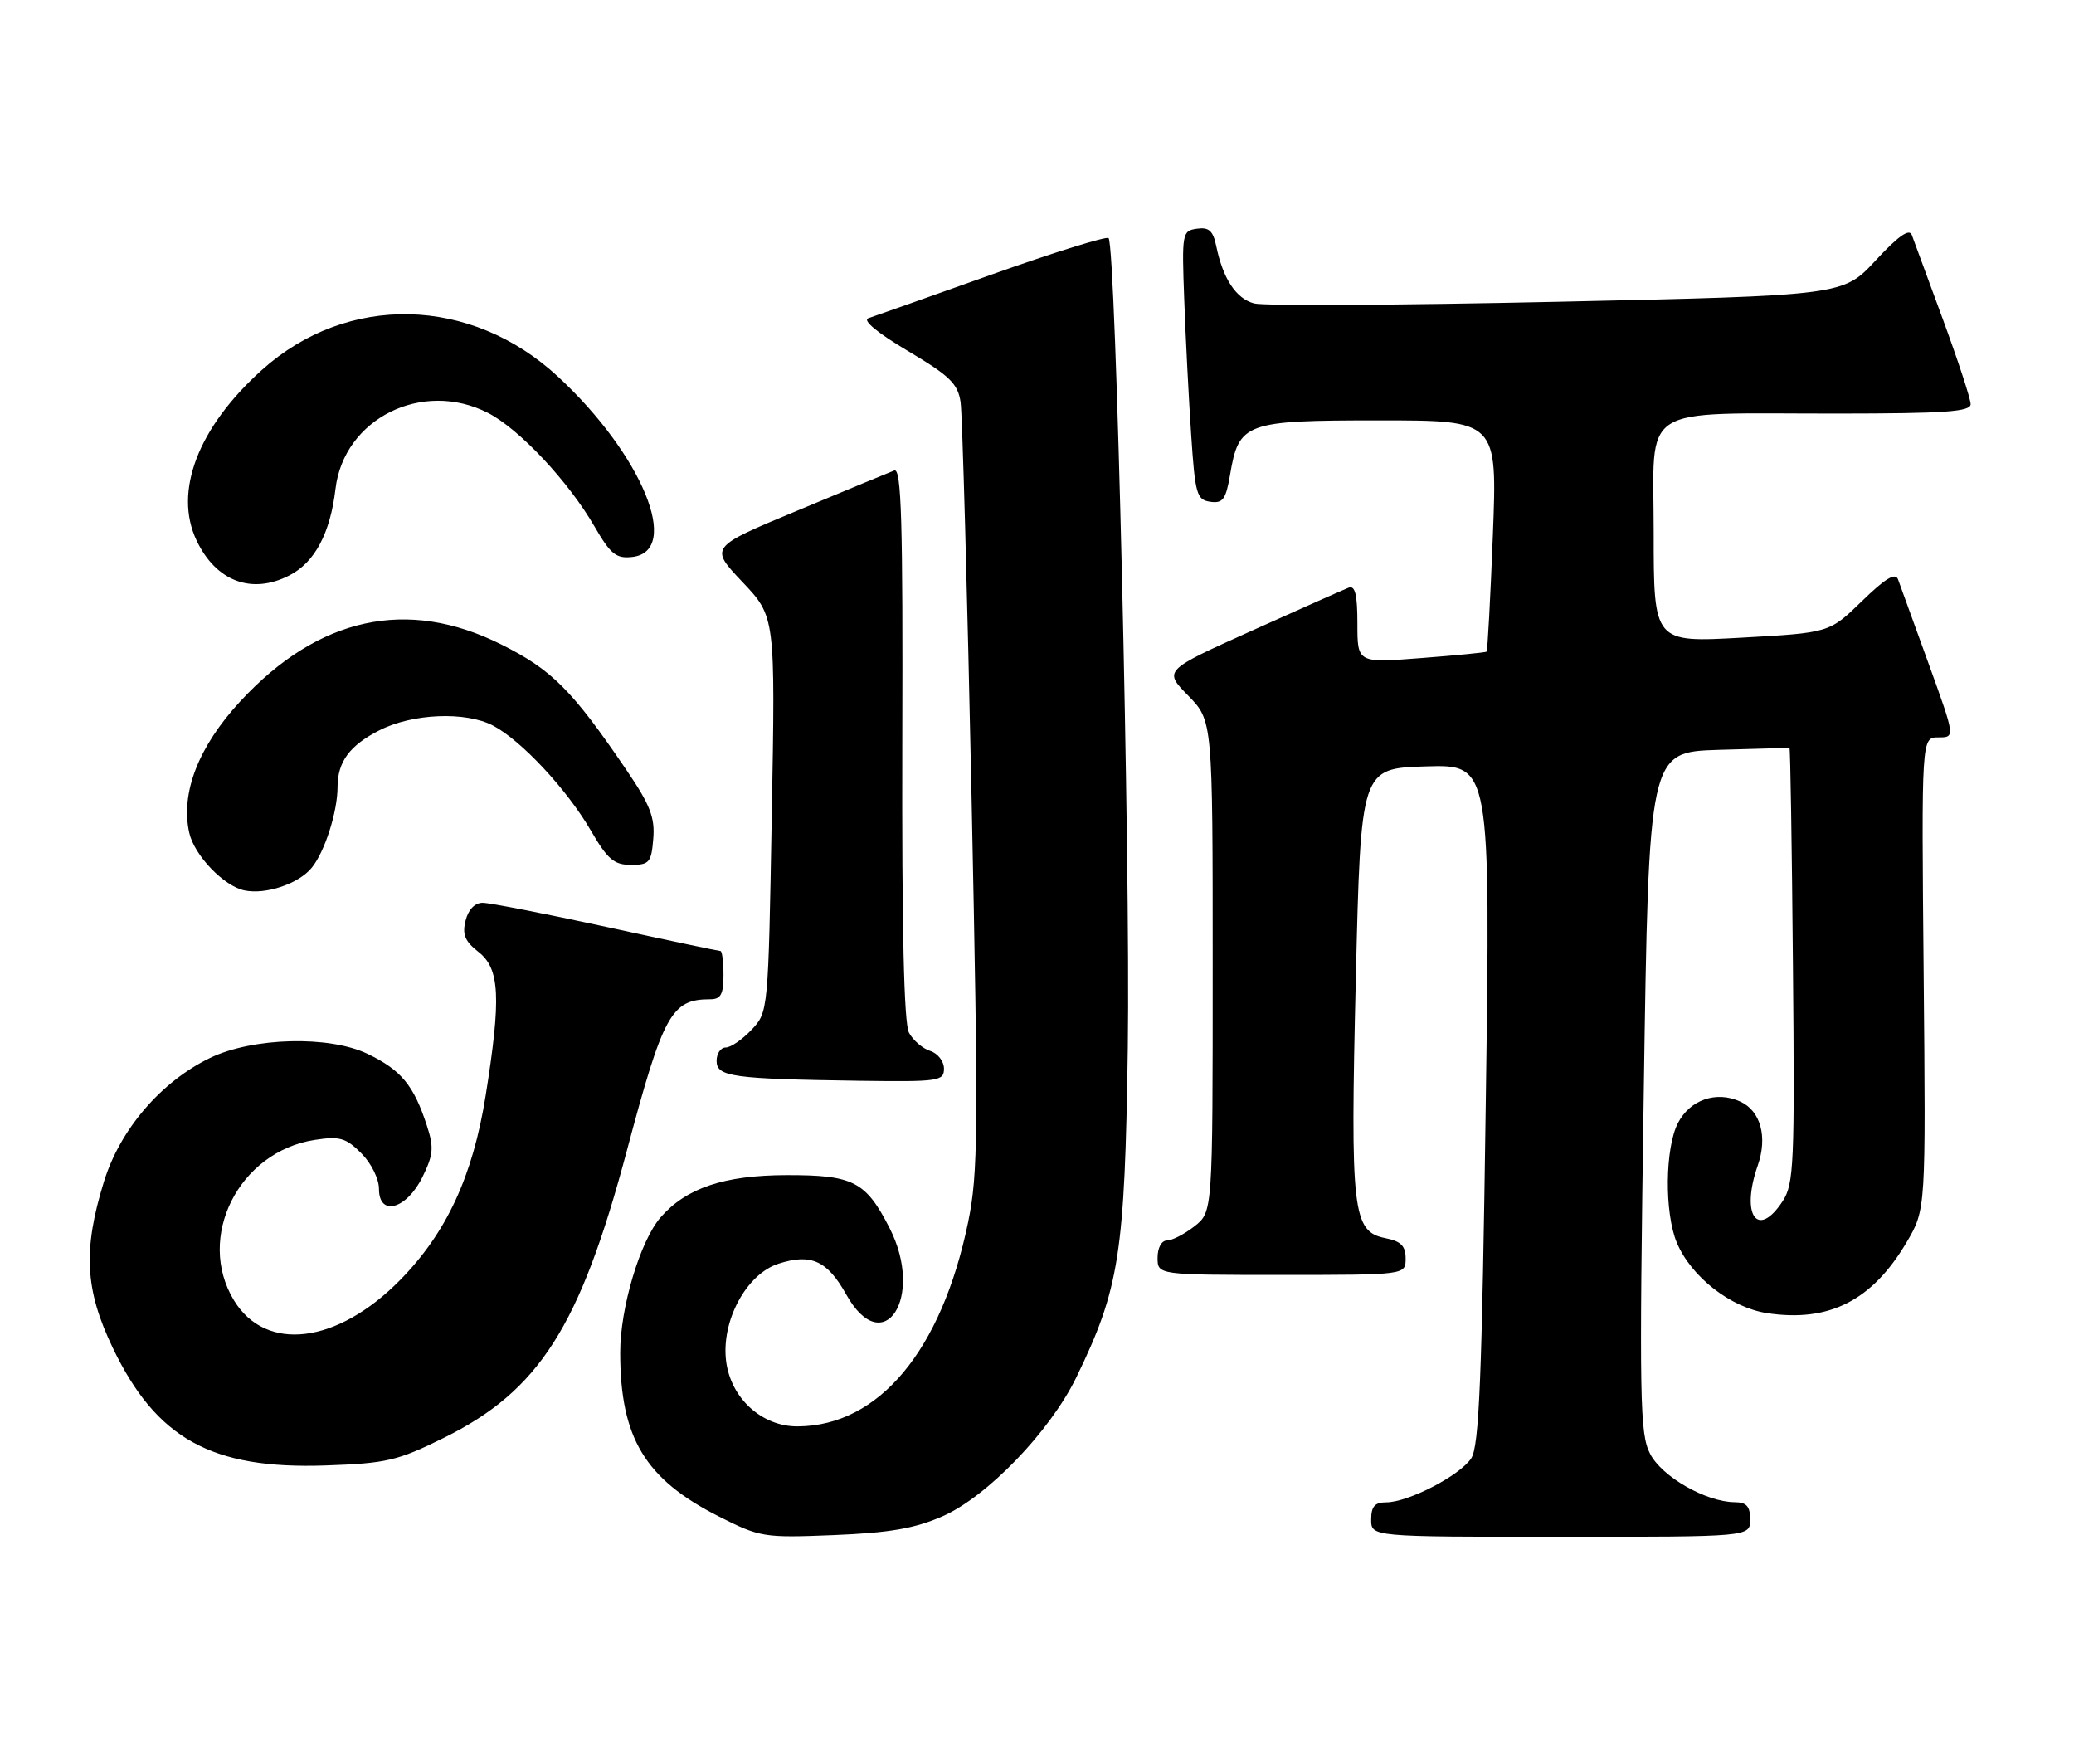 <?xml version="1.0" encoding="UTF-8" standalone="no"?>
<!DOCTYPE svg PUBLIC "-//W3C//DTD SVG 1.1//EN" "http://www.w3.org/Graphics/SVG/1.1/DTD/svg11.dtd" >
<svg xmlns="http://www.w3.org/2000/svg" xmlns:xlink="http://www.w3.org/1999/xlink" version="1.1" viewBox="0 0 301 256">
 <g >
 <path fill="currentColor"
d=" M 136.75 220.04 C 143.23 217.22 152.38 207.73 156.20 199.88 C 162.46 187.01 163.25 181.98 163.68 152.00 C 164.07 124.68 161.95 35.62 160.89 34.55 C 160.58 34.25 152.94 36.63 143.91 39.84 C 134.89 43.06 126.84 45.90 126.03 46.17 C 125.12 46.46 127.32 48.29 131.75 50.92 C 137.85 54.54 139.02 55.68 139.41 58.35 C 139.67 60.08 140.38 85.80 141.00 115.50 C 142.01 164.27 141.97 170.26 140.50 177.37 C 136.64 196.02 127.55 206.91 115.77 206.98 C 110.56 207.01 106.05 202.89 105.38 197.50 C 104.65 191.68 108.31 184.88 112.99 183.37 C 117.71 181.85 120.07 182.92 122.82 187.85 C 128.22 197.48 134.23 188.25 129.11 178.21 C 125.64 171.42 123.85 170.50 114.14 170.52 C 105.09 170.54 99.59 172.39 95.88 176.64 C 92.91 180.05 90.00 189.78 90.01 196.29 C 90.02 208.66 93.61 214.62 104.31 220.04 C 110.31 223.07 110.82 223.16 121.00 222.75 C 129.07 222.42 132.72 221.80 136.75 220.04 Z  M 254.00 220.50 C 254.00 218.58 253.48 217.99 251.75 217.98 C 247.58 217.94 241.20 214.29 239.48 210.96 C 237.98 208.05 237.89 203.26 238.56 158.44 C 239.29 109.13 239.29 109.13 249.39 108.81 C 254.95 108.64 259.60 108.52 259.71 108.55 C 259.83 108.57 260.06 122.76 260.21 140.08 C 260.48 168.81 260.35 171.79 258.73 174.28 C 255.08 179.88 252.59 176.34 255.10 169.13 C 256.56 164.96 255.52 161.19 252.55 159.84 C 249.08 158.26 245.27 159.58 243.52 162.96 C 241.64 166.60 241.55 175.98 243.35 180.30 C 245.43 185.28 251.17 189.75 256.49 190.55 C 265.49 191.90 271.73 188.71 276.73 180.22 C 279.50 175.50 279.50 175.50 279.18 141.25 C 278.86 107.00 278.86 107.00 281.31 107.00 C 283.77 107.00 283.77 107.00 279.88 96.25 C 277.74 90.34 275.75 84.86 275.46 84.07 C 275.08 83.04 273.62 83.92 270.21 87.24 C 265.50 91.82 265.50 91.82 252.75 92.53 C 240.00 93.24 240.00 93.24 240.00 77.25 C 240.00 58.34 237.39 60.03 266.75 60.01 C 282.30 60.00 286.00 59.74 286.00 58.64 C 286.00 57.89 284.19 52.38 281.99 46.39 C 279.78 40.40 277.74 34.87 277.46 34.09 C 277.10 33.12 275.48 34.26 272.22 37.78 C 267.50 42.88 267.50 42.88 226.01 43.79 C 203.20 44.29 183.40 44.40 182.01 44.03 C 179.39 43.33 177.49 40.45 176.51 35.69 C 176.05 33.48 175.45 32.94 173.71 33.19 C 171.57 33.49 171.51 33.81 171.87 43.50 C 172.07 49.00 172.52 57.77 172.87 63.00 C 173.45 71.73 173.67 72.52 175.65 72.81 C 177.47 73.07 177.91 72.47 178.51 68.95 C 179.80 61.31 180.64 61.00 200.16 61.00 C 217.31 61.00 217.31 61.00 216.66 77.67 C 216.30 86.83 215.89 94.43 215.75 94.56 C 215.61 94.68 211.34 95.10 206.25 95.49 C 197.00 96.21 197.00 96.21 197.00 90.50 C 197.00 86.27 196.67 84.91 195.72 85.28 C 195.02 85.55 188.69 88.36 181.66 91.53 C 168.87 97.29 168.87 97.29 172.44 100.94 C 176.00 104.58 176.00 104.58 176.00 140.22 C 176.00 175.85 176.00 175.85 173.37 177.93 C 171.92 179.07 170.12 180.00 169.37 180.00 C 168.58 180.00 168.00 181.05 168.00 182.50 C 168.00 185.00 168.00 185.00 186.00 185.00 C 204.00 185.00 204.00 185.00 204.00 182.62 C 204.00 180.80 203.32 180.11 201.09 179.67 C 196.28 178.71 195.96 175.98 196.77 142.00 C 197.50 111.50 197.50 111.50 206.91 111.21 C 216.32 110.92 216.32 110.92 215.63 160.19 C 215.07 200.10 214.67 209.86 213.52 211.61 C 211.88 214.11 204.38 218.00 201.18 218.00 C 199.52 218.00 199.00 218.60 199.00 220.50 C 199.00 223.00 199.00 223.00 226.50 223.00 C 254.00 223.00 254.00 223.00 254.00 220.50 Z  M 64.42 208.64 C 78.25 201.80 84.17 192.53 90.96 167.03 C 96.27 147.10 97.43 145.00 103.08 145.00 C 104.61 145.00 105.00 144.28 105.00 141.50 C 105.00 139.57 104.80 138.00 104.56 138.00 C 104.31 138.00 96.86 136.43 88.00 134.50 C 79.14 132.58 71.06 131.00 70.05 131.00 C 68.91 131.00 67.97 131.98 67.57 133.58 C 67.06 135.59 67.47 136.59 69.46 138.15 C 72.54 140.57 72.75 144.76 70.48 159.00 C 68.61 170.69 64.80 178.90 58.05 185.76 C 48.92 195.03 38.59 196.29 33.96 188.70 C 28.39 179.56 34.65 167.11 45.68 165.41 C 49.30 164.85 50.20 165.11 52.43 167.34 C 53.88 168.79 55.00 171.05 55.00 172.52 C 55.00 176.60 59.02 175.48 61.33 170.76 C 62.91 167.52 62.99 166.50 61.93 163.26 C 60.03 157.47 58.22 155.28 53.38 152.94 C 47.80 150.24 36.71 150.52 30.50 153.51 C 23.38 156.95 17.42 163.89 15.08 171.48 C 12.02 181.40 12.32 187.14 16.37 195.59 C 22.69 208.78 30.73 213.22 47.25 212.65 C 56.11 212.34 57.68 211.97 64.42 208.64 Z  M 137.00 155.07 C 137.00 154.00 136.10 152.85 135.00 152.50 C 133.90 152.15 132.51 150.96 131.92 149.85 C 131.19 148.49 130.88 134.75 130.95 107.79 C 131.05 75.55 130.82 67.86 129.79 68.27 C 129.08 68.54 122.75 71.16 115.73 74.09 C 102.96 79.40 102.96 79.40 107.75 84.45 C 112.53 89.50 112.53 89.50 112.01 118.17 C 111.50 146.81 111.50 146.84 109.08 149.42 C 107.74 150.84 106.05 152.00 105.33 152.00 C 104.60 152.00 104.00 152.87 104.00 153.94 C 104.00 156.25 106.27 156.56 124.75 156.83 C 136.25 156.99 137.00 156.88 137.00 155.07 Z  M 45.23 125.93 C 47.12 123.64 48.99 117.81 48.99 114.18 C 49.00 110.54 50.75 108.17 55.03 105.99 C 59.85 103.52 67.57 103.20 71.56 105.29 C 75.65 107.44 82.28 114.55 85.74 120.50 C 88.18 124.70 89.11 125.50 91.57 125.50 C 94.24 125.50 94.53 125.16 94.81 121.71 C 95.07 118.62 94.35 116.78 90.90 111.71 C 83.04 100.14 80.09 97.18 72.76 93.52 C 59.12 86.69 46.21 89.51 34.87 101.77 C 28.81 108.32 26.19 115.05 27.46 120.82 C 28.18 124.10 32.49 128.60 35.50 129.21 C 38.59 129.84 43.32 128.25 45.23 125.93 Z  M 42.03 83.48 C 45.69 81.59 47.93 77.37 48.69 70.94 C 49.90 60.74 61.30 55.05 70.81 59.91 C 75.31 62.20 82.48 69.83 86.26 76.36 C 88.63 80.45 89.42 81.08 91.76 80.82 C 98.97 79.99 93.18 65.94 80.99 54.66 C 68.35 42.94 50.40 42.54 38.00 53.69 C 28.74 62.02 25.17 71.33 28.52 78.41 C 31.35 84.37 36.55 86.32 42.03 83.48 Z "/>
</g>
</svg>